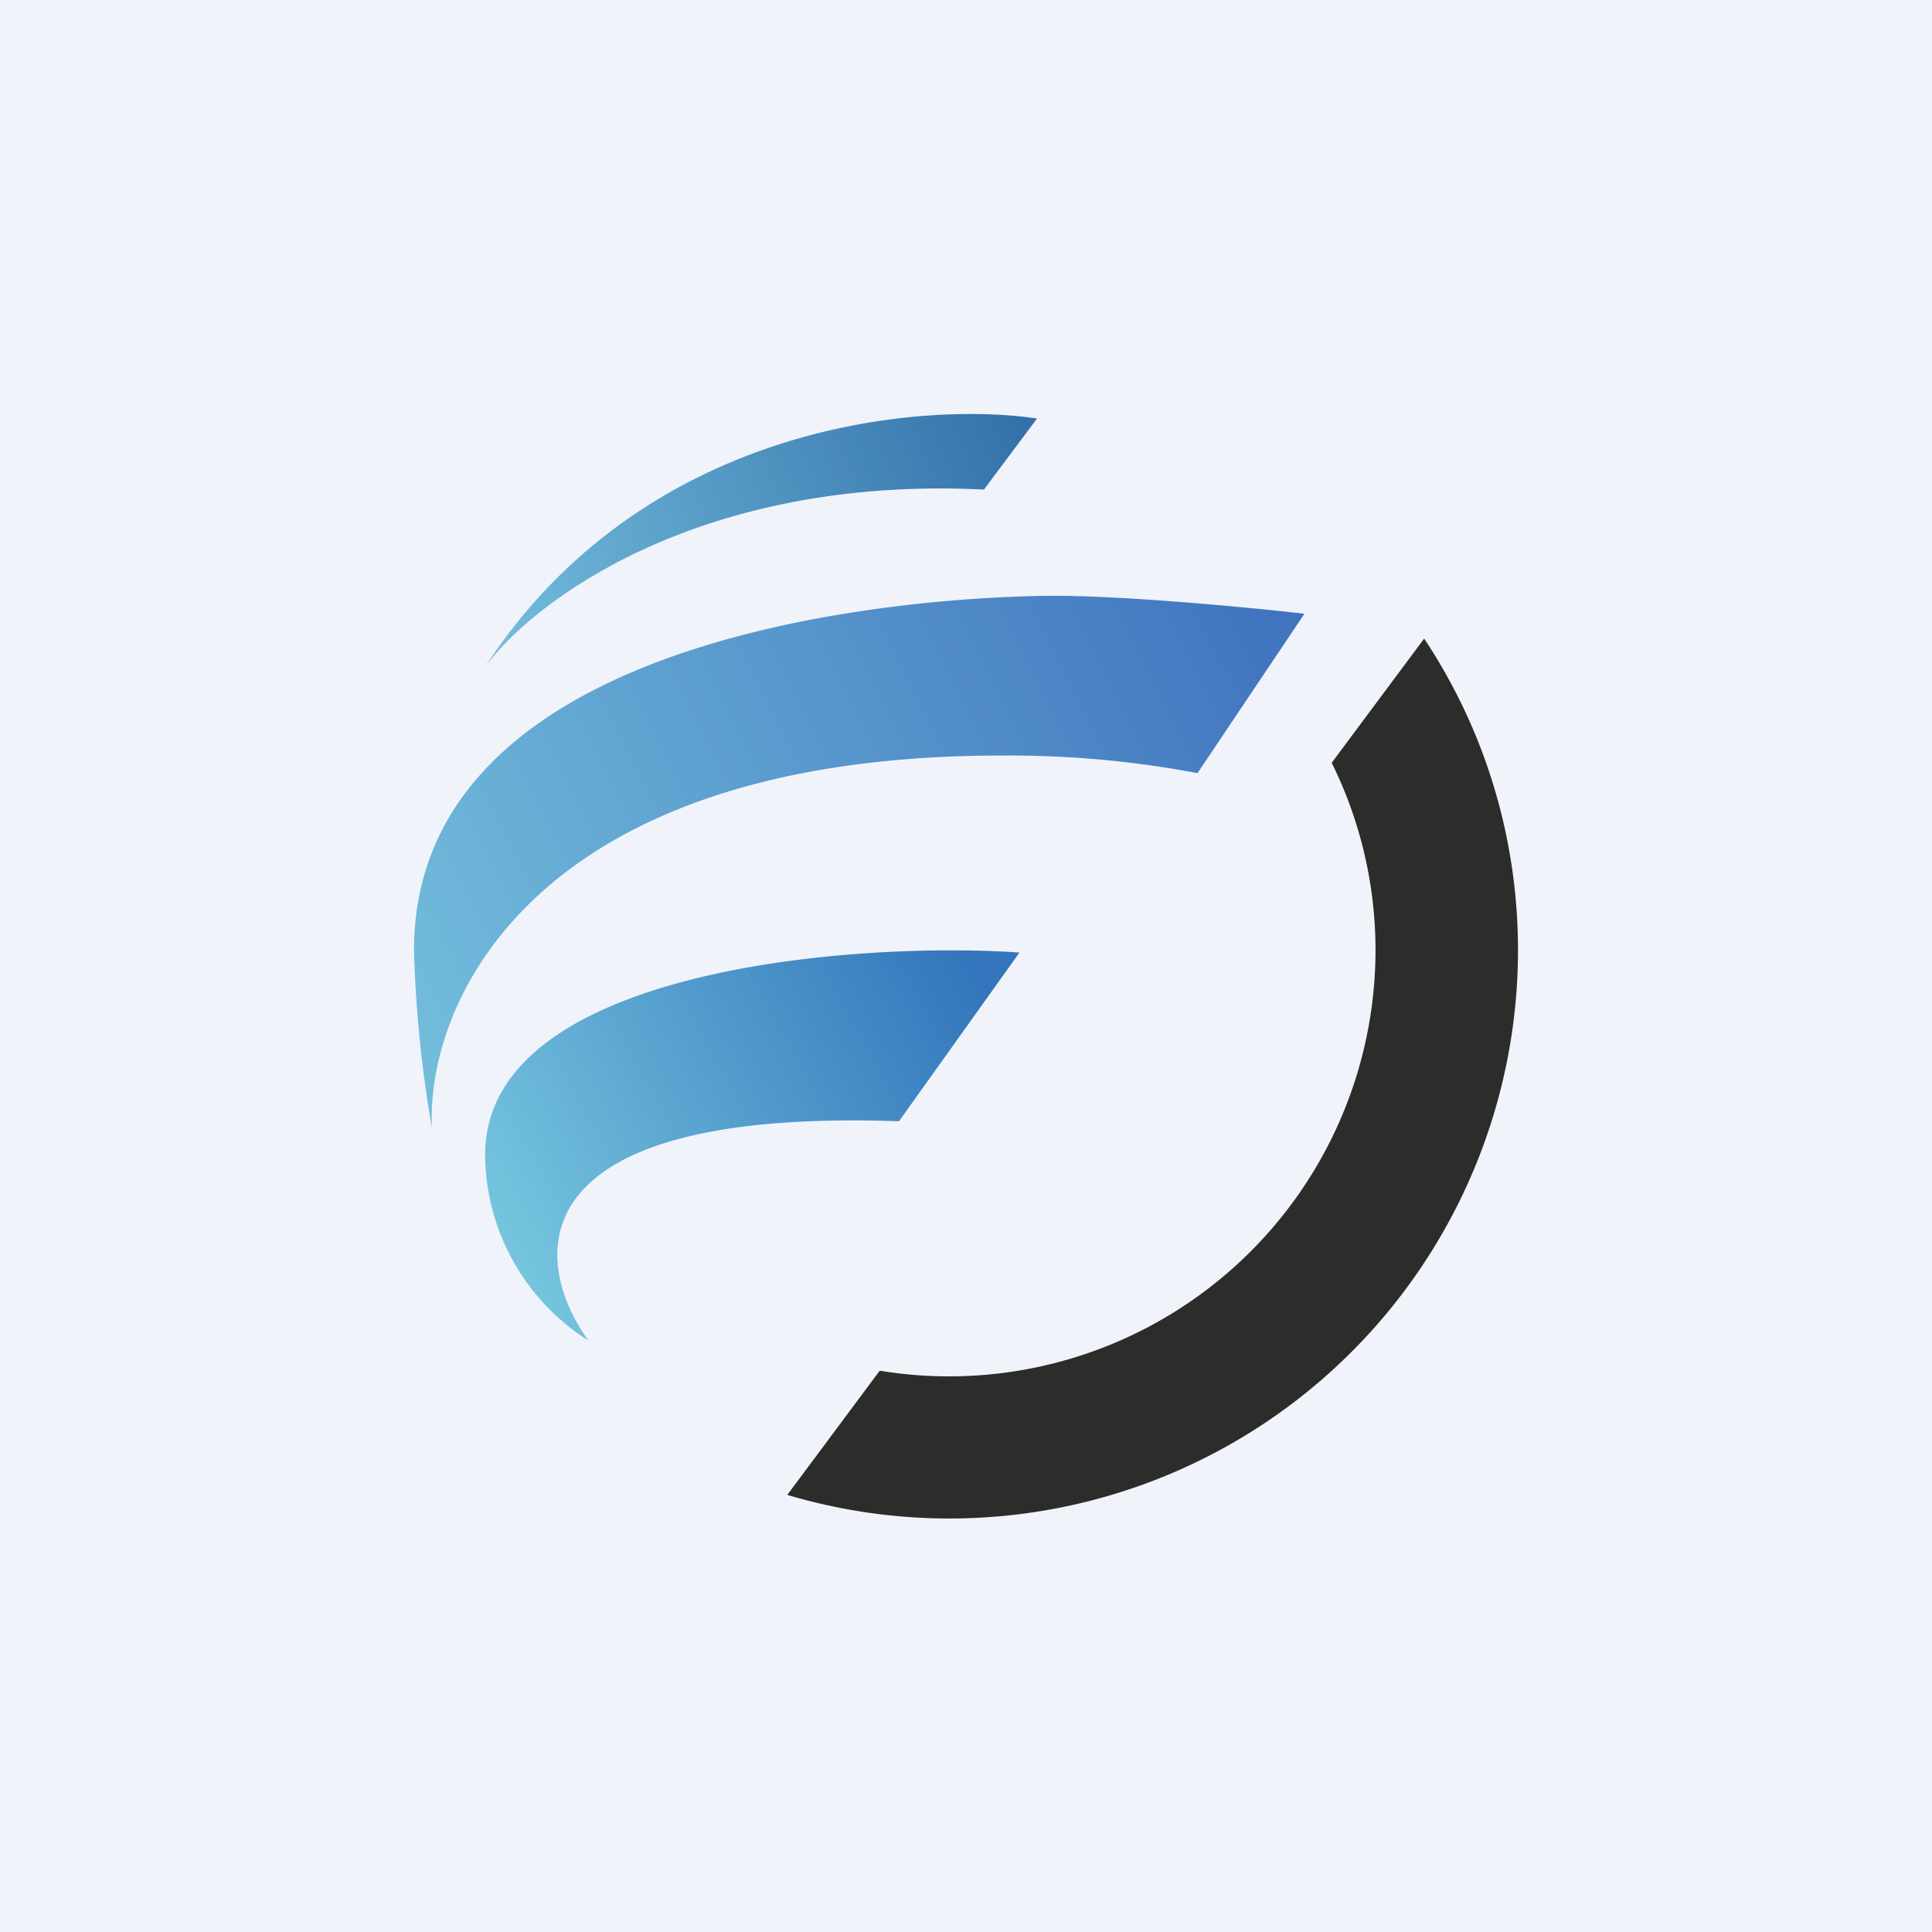 <!-- by TradeStack --><svg width="56" height="56" viewBox="0 0 56 56" xmlns="http://www.w3.org/2000/svg"><path fill="#F0F3FA" d="M0 0h56v56H0z"/><path d="M39.87 27.55A12.36 12.36 0 0 1 25.5 39.73l-2.68 3.6A16.48 16.48 0 0 0 44 27.55c0-3.34-1-6.45-2.72-9.04l-2.68 3.6a12.25 12.25 0 0 1 1.27 5.44Z" fill="#2C2C2A"/><path d="M26.05 32.5c-11.19-.39-10.65 4.08-8.99 6.36a6.43 6.43 0 0 1-3-5.38c0-5.38 10.66-6.2 15.49-5.87l-3.5 4.9Z" fill="url(#attcvz4ob)"/><path d="M29.03 21.9c-13.62 0-16.69 7.2-16.51 10.8a35.61 35.61 0 0 1-.52-5.15c0-9.76 16-10.28 18.58-10.28 2.07 0 5.68.34 7.23.52l-3.1 4.62a29.3 29.3 0 0 0-5.68-.51Z" fill="url(#bttcvz4ob)"/><path d="M28.52 14.19c-8.26-.41-13.08 3.25-14.46 5.14 4.55-7 12.56-7.71 16-7.2l-1.54 2.06Z" fill="url(#cttcvz4ob)"/><defs><linearGradient id="attcvz4ob" x1="28.55" y1="28.59" x2="14.7" y2="36.17" gradientUnits="userSpaceOnUse"><stop stop-color="#3275BC"/><stop offset="1" stop-color="#75C5DE"/></linearGradient><linearGradient id="bttcvz4ob" x1="37.29" y1="18.3" x2="12.56" y2="30.72" gradientUnits="userSpaceOnUse"><stop stop-color="#4074BF"/><stop offset="1" stop-color="#71BCDB"/></linearGradient><linearGradient id="cttcvz4ob" x1="29.55" y1="12.13" x2="14.6" y2="18.34" gradientUnits="userSpaceOnUse"><stop stop-color="#3471AA"/><stop offset="1" stop-color="#70BBDB"/></linearGradient></defs></svg>